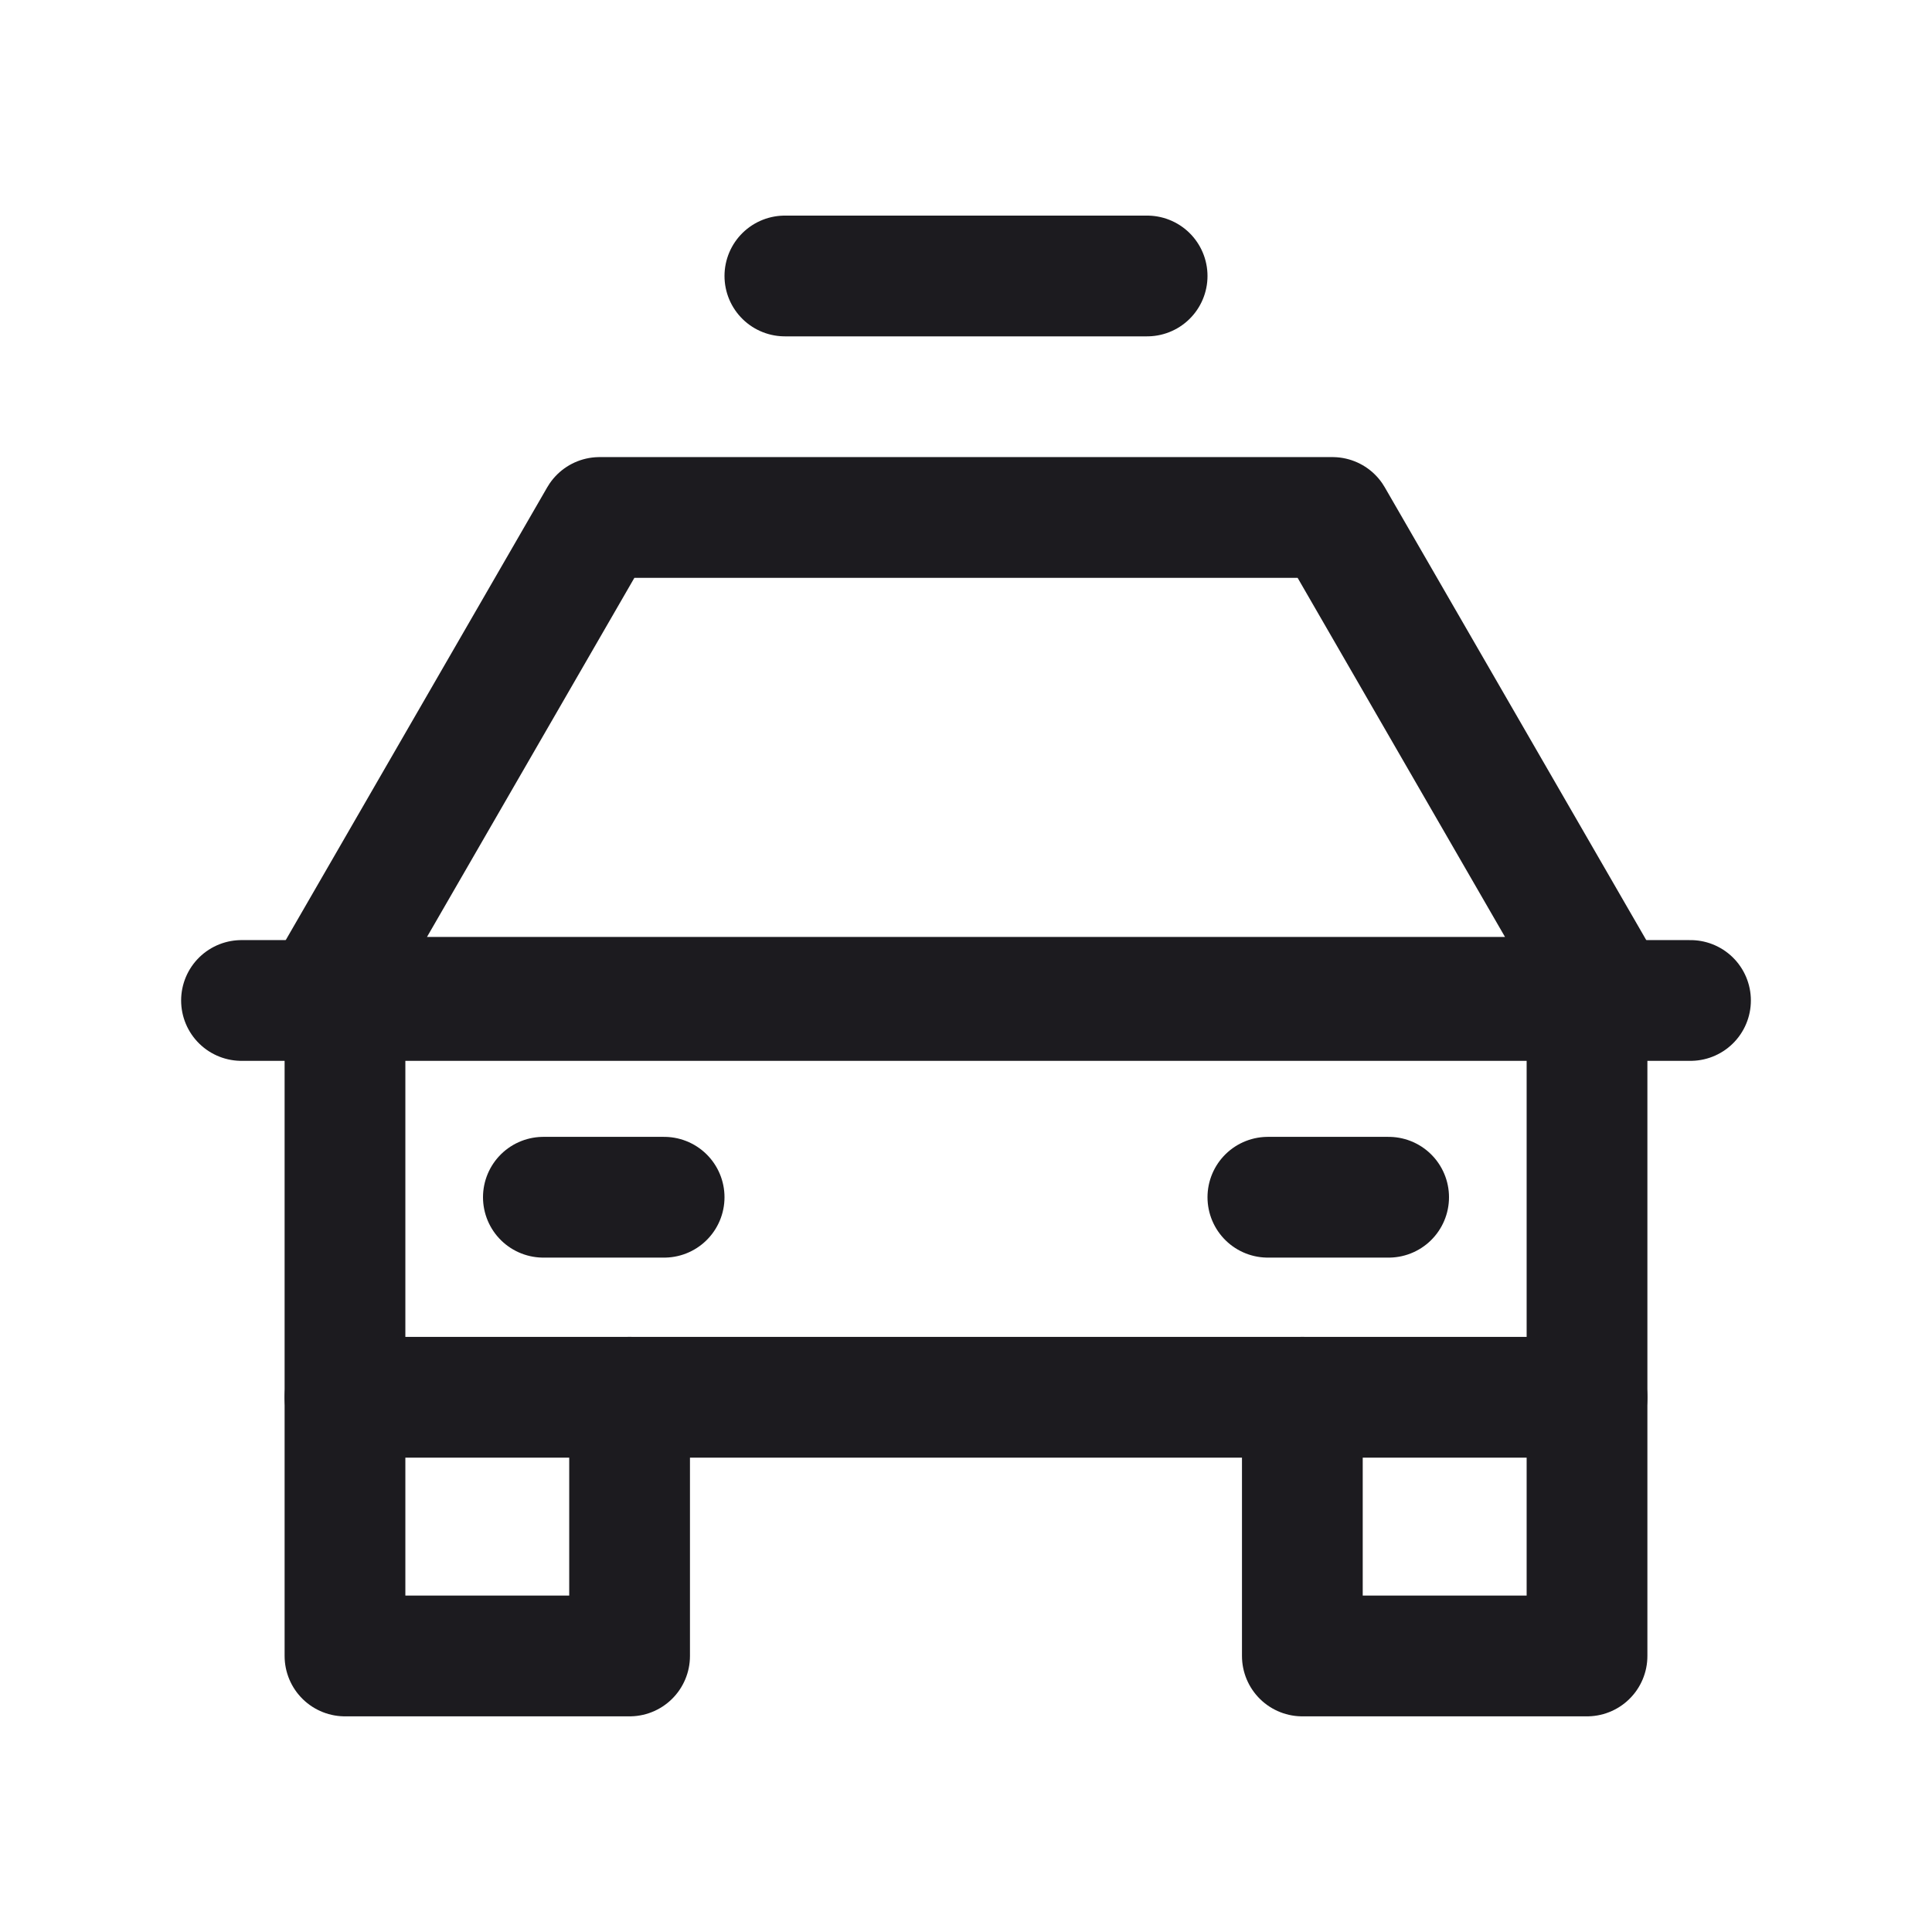<svg width="32" height="32" fill="none" xmlns="http://www.w3.org/2000/svg"><path d="M4 16.571h24" stroke="#1C1B1F" stroke-width="2" stroke-linecap="round" stroke-linejoin="round"/><path d="M5.714 16.519h20.572v6.624H5.714v-6.624ZM9.93 8.571h12.14l4.59 7.948H5.34l4.59-7.948Z" stroke="#1C1B1F" stroke-width="2" stroke-linejoin="round"/><path d="M5.714 23.143v4.285h4.714v-4.285M21.571 23.143v4.285h4.715v-4.285M9 19.83h2M21 19.83h2M13 4.571h6" stroke="#1C1B1F" stroke-width="2" stroke-linecap="round" stroke-linejoin="round"/></svg>